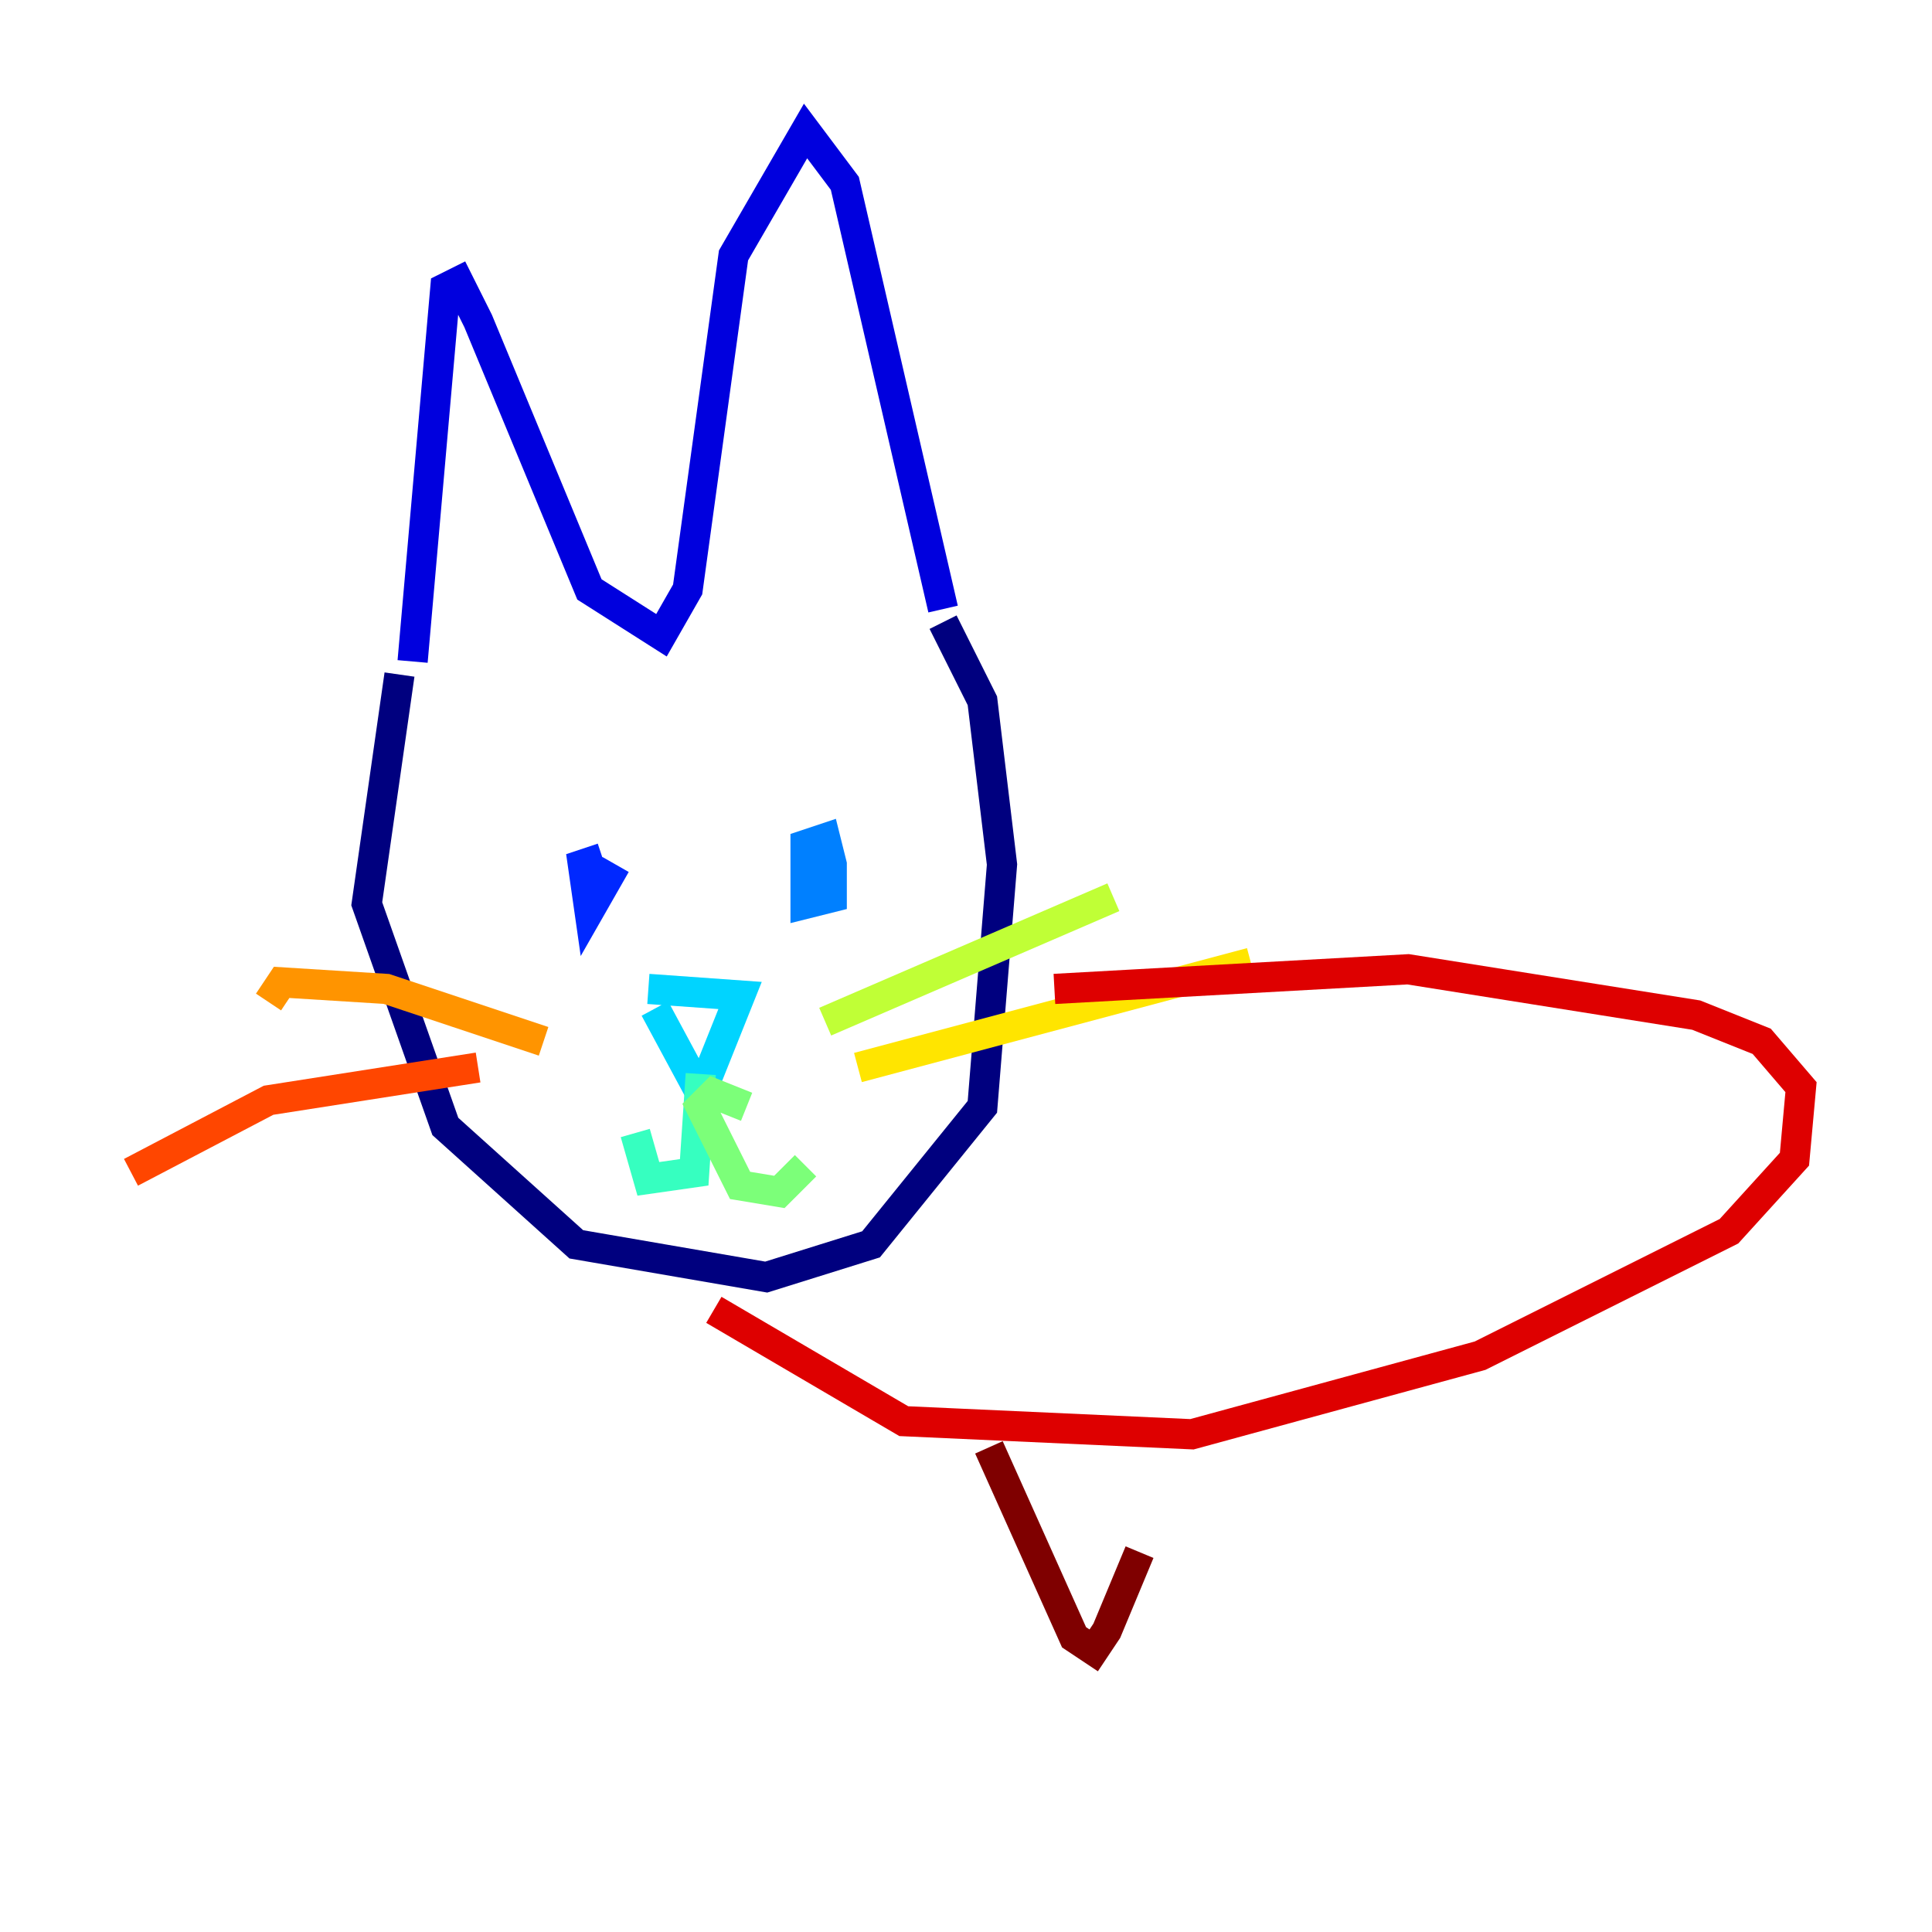 <?xml version="1.0" encoding="utf-8" ?>
<svg baseProfile="tiny" height="128" version="1.2" viewBox="0,0,128,128" width="128" xmlns="http://www.w3.org/2000/svg" xmlns:ev="http://www.w3.org/2001/xml-events" xmlns:xlink="http://www.w3.org/1999/xlink"><defs /><polyline fill="none" points="26.468,44.691 24.298,59.878 29.505,74.63 38.183,82.441 50.766,84.61 57.709,82.441 65.085,73.329 66.386,57.275 65.085,46.427 62.481,41.22" stroke="#00007f" stroke-width="2" /><polyline fill="none" points="27.336,43.824 29.505,19.091 30.373,18.658 31.675,21.261 39.051,39.051 43.824,42.088 45.559,39.051 48.597,16.922 53.37,8.678 55.973,12.149 62.481,40.352" stroke="#0000de" stroke-width="2" /><polyline fill="none" points="40.786,57.275 39.051,60.312 38.617,57.275 39.919,56.841" stroke="#0028ff" stroke-width="2" /><polyline fill="none" points="53.37,59.01 53.37,55.973 54.671,55.539 55.105,57.275 55.105,59.444 53.37,59.878 53.37,56.407 54.671,56.407 55.105,58.142" stroke="#0080ff" stroke-width="2" /><polyline fill="none" points="42.956,65.519 49.031,65.953 46.427,72.461 43.39,66.82" stroke="#00d4ff" stroke-width="2" /><polyline fill="none" points="46.427,71.159 45.993,77.668 42.956,78.102 42.088,75.064" stroke="#36ffc0" stroke-width="2" /><polyline fill="none" points="49.464,73.329 47.295,72.461 46.427,73.329 49.031,78.536 51.634,78.969 53.37,77.234" stroke="#7cff79" stroke-width="2" /><polyline fill="none" points="54.671,67.688 73.763,59.444" stroke="#c0ff36" stroke-width="2" /><polyline fill="none" points="56.841,70.725 82.875,63.783" stroke="#ffe500" stroke-width="2" /><polyline fill="none" points="36.014,68.99 25.6,65.519 18.658,65.085 17.79,66.386" stroke="#ff9400" stroke-width="2" /><polyline fill="none" points="31.675,70.725 17.79,72.895 8.678,77.668" stroke="#ff4600" stroke-width="2" /><polyline fill="none" points="47.295,86.78 59.878,94.156 78.969,95.024 98.061,89.817 114.549,81.573 118.888,76.8 119.322,72.027 116.719,68.99 112.38,67.254 93.288,64.217 69.858,65.519" stroke="#de0000" stroke-width="2" /><polyline fill="none" points="65.519,95.891 71.159,108.475 72.461,109.342 73.329,108.041 75.498,102.834" stroke="#7f0000" stroke-width="2" /></svg>
